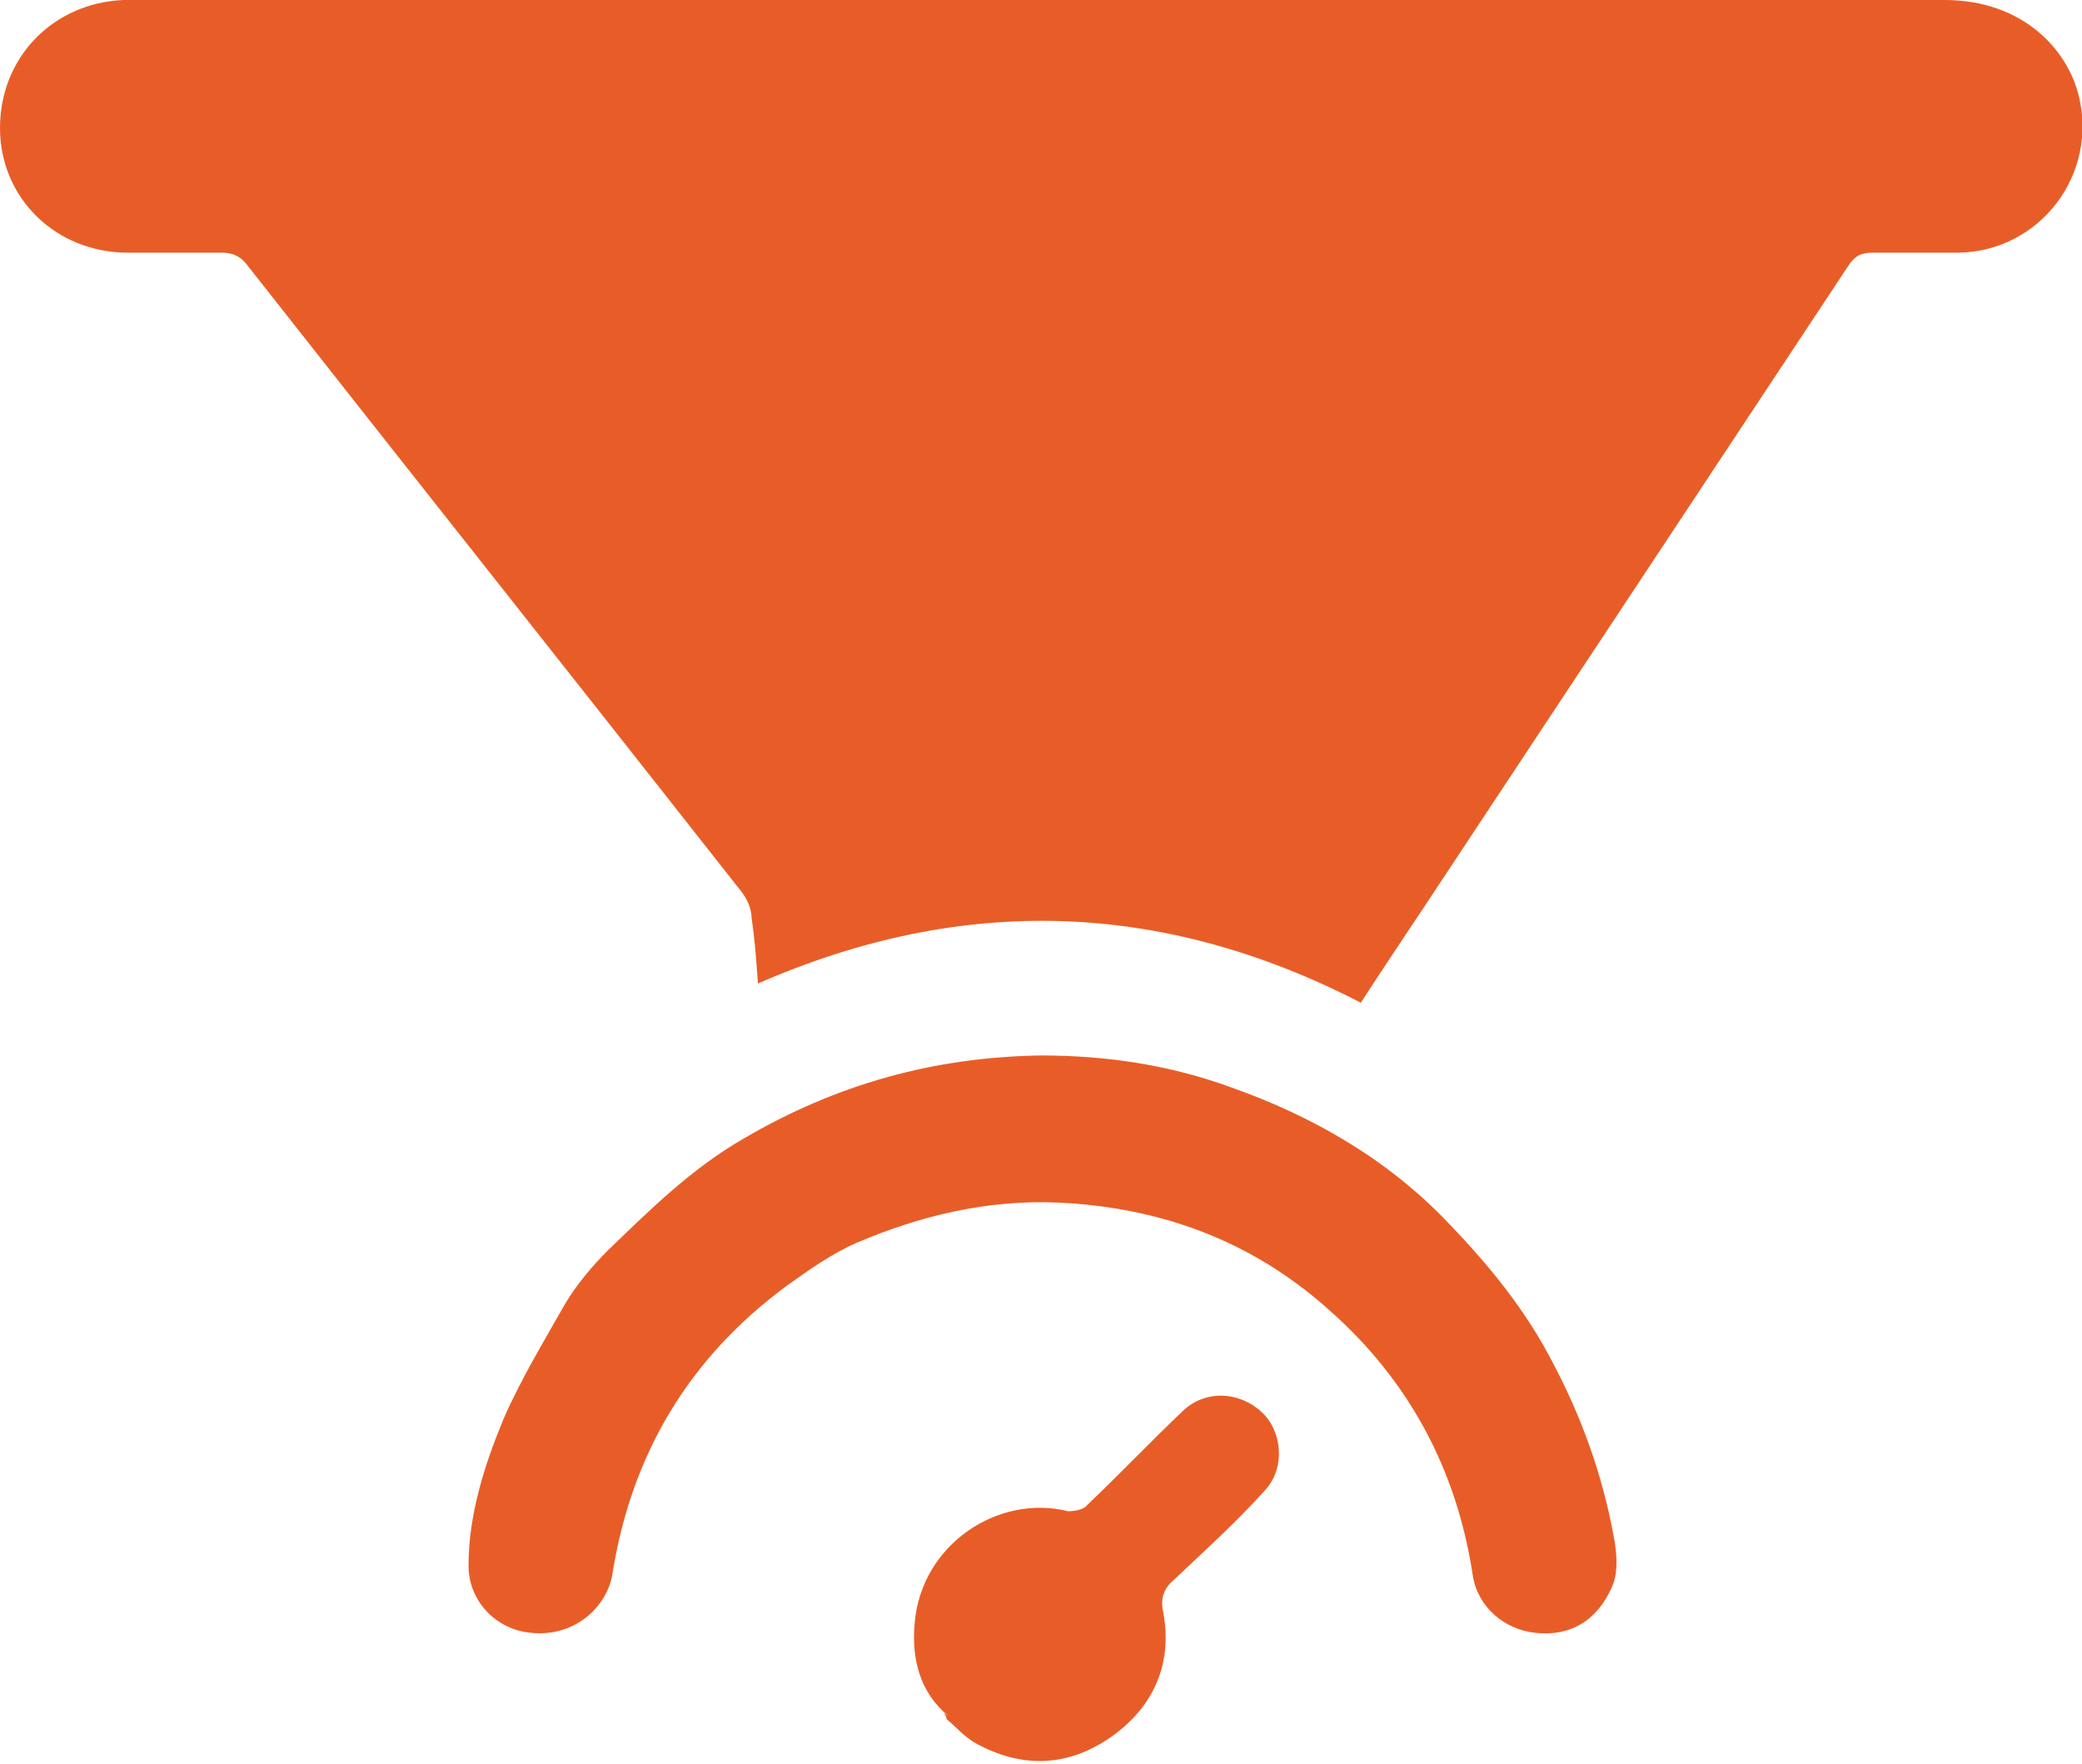 <?xml version="1.0" encoding="UTF-8"?>
<svg id="Layer_2" data-name="Layer 2" xmlns="http://www.w3.org/2000/svg" viewBox="0 0 13.02 11.03">
  <defs>
    <style>
      .cls-1 {
        fill: #e85d27;
      }
    </style>
  </defs>
  <g id="Layer_1-2" data-name="Layer 1">
    <g>
      <path class="cls-1" d="m8.51,6.27c-1.24-.64-2.49-.68-3.77-.12-.01-.14-.02-.28-.04-.41,0-.06-.03-.12-.06-.16-1.03-1.31-2.07-2.62-3.1-3.93-.04-.05-.09-.07-.15-.07-.2,0-.39,0-.59,0C.35,1.58,0,1.24,0,.8,0,.36.33.02.77,0c.06,0,.12,0,.18,0C4.69,0,8.42,0,12.16,0c.49,0,.77.31.84.6.12.49-.24.97-.75.98-.18,0-.36,0-.54,0-.07,0-.11.02-.15.08-.88,1.33-1.76,2.66-2.64,3.99-.14.21-.28.42-.41.62Z"/>
      <path class="cls-1" d="m6.51,6.6c.41,0,.81.06,1.19.2.51.18.98.45,1.36.85.25.26.48.54.65.87.18.34.31.7.38,1.08.02.1.03.21,0,.3-.07.18-.22.34-.49.31-.19-.02-.36-.16-.39-.36-.1-.66-.4-1.22-.9-1.66-.48-.43-1.05-.64-1.69-.67-.44-.02-.86.08-1.26.25-.16.07-.3.17-.44.27-.61.45-.97,1.05-1.09,1.8-.03.2-.23.4-.51.37-.22-.02-.39-.2-.39-.42,0-.32.1-.63.22-.92.11-.25.25-.48.38-.71.07-.12.17-.24.27-.34.26-.25.52-.51.85-.7.58-.34,1.19-.51,1.86-.52Z"/>
      <path class="cls-1" d="m5.93,10.73c-.18-.15-.23-.36-.21-.58.04-.49.52-.81.96-.7.04,0,.1-.01.12-.04.2-.19.4-.4.6-.59.14-.13.35-.12.49.01.13.12.15.35.02.49-.18.2-.38.38-.57.56-.06.05-.08.11-.07.18.07.33-.05.61-.32.8-.27.19-.56.2-.85.04-.07-.04-.12-.1-.18-.15,0,0,0,0,0,0,0-.01-.01-.03-.02-.04,0,0,0,0,0,0Zm.07-.02h0s0,.01,0,0c.01,0,0,0,0,0Z"/>
      <path class="cls-1" d="m5.93,10.73s0,0,0,0c0,0,0,0,0,0Z"/>
      <path class="cls-1" d="m5.94,10.77s0,0,0,0c0,0,0,0,0,0Z"/>
      <path class="cls-1" d="m6,10.72s.02,0,0,0c0,.01,0,0,0,0,0,0,0,0,0,0Z"/>
      <path class="cls-1" d="m6,10.71s0,0,0,0c0,0,0,0,0,0Z"/>
    </g>
  </g>
</svg>
